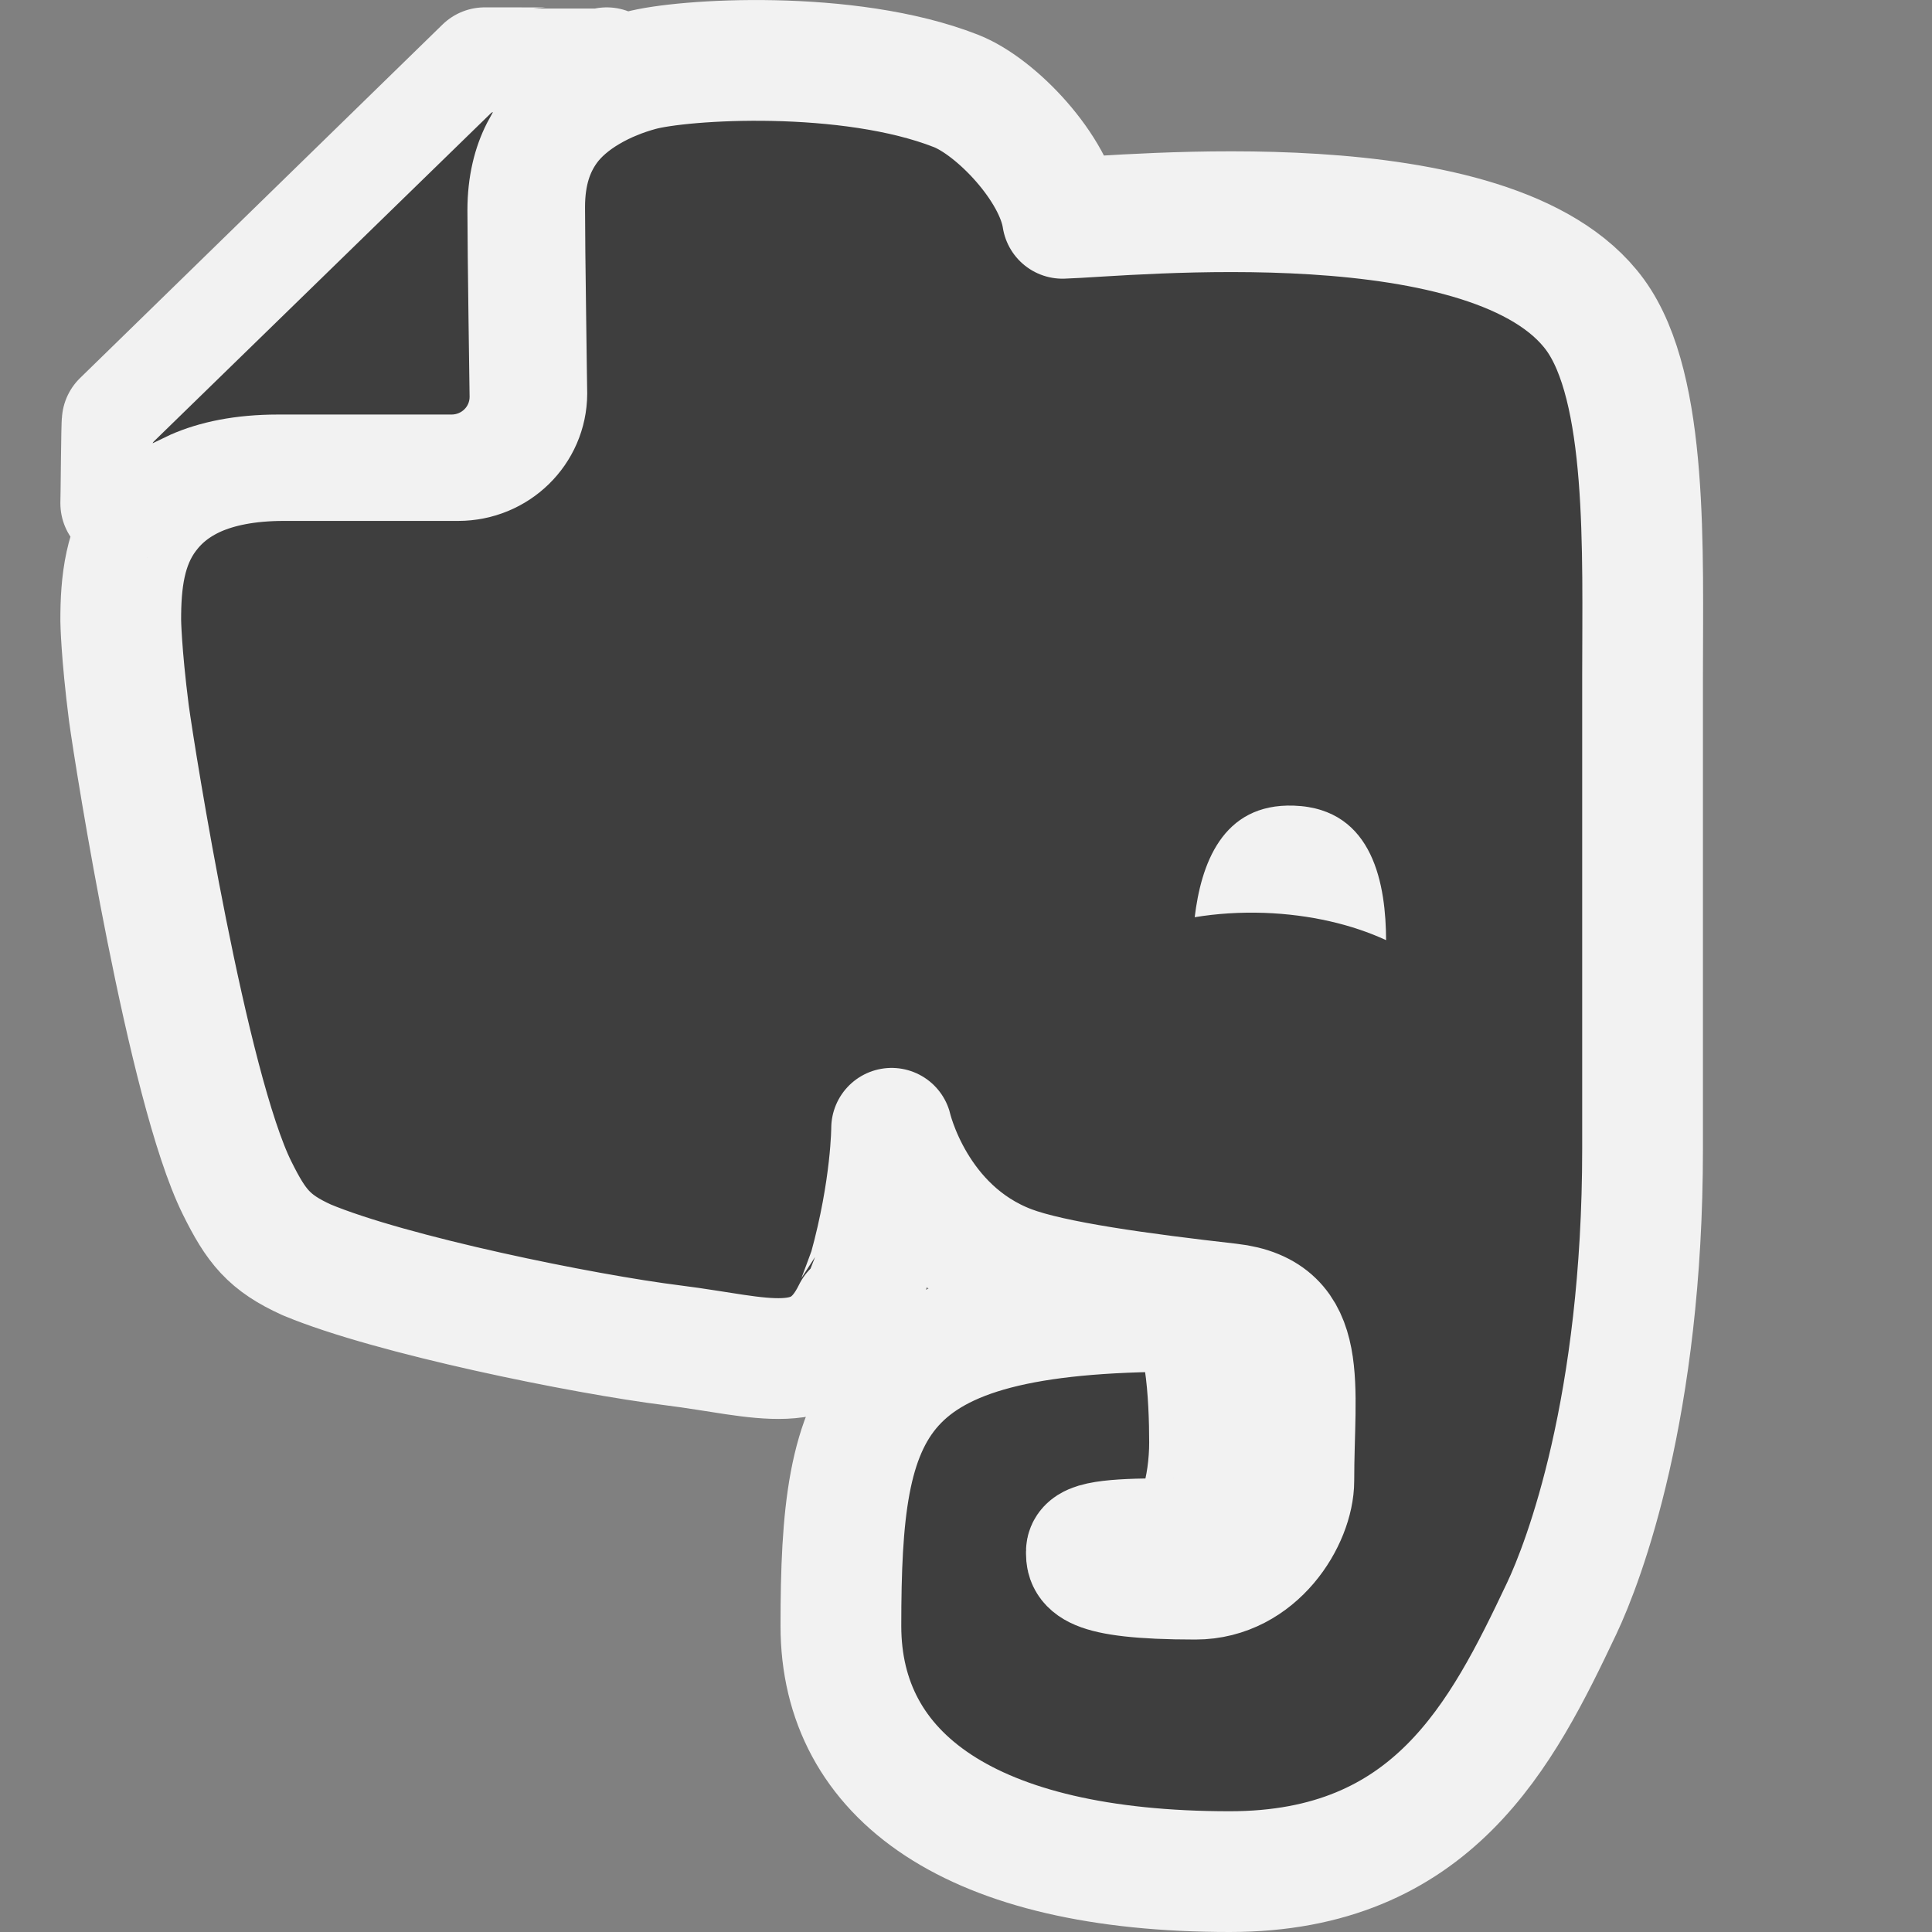 <?xml version="1.0" encoding="UTF-8"?>
<svg width="16px" height="16px" viewBox="0 0 16 16" version="1.1" xmlns="http://www.w3.org/2000/svg" xmlns:xlink="http://www.w3.org/1999/xlink">
    <rect x="0" y="0" width="16" height="16" fill="#808080" stroke="none"/>
    <!-- Generator: sketchtool 42 (36781) - http://www.bohemiancoding.com/sketch -->
    <title>Evernote</title>
    <desc>Created with sketchtool.</desc>
    <defs></defs>
    <g id="Page-1" stroke="none" stroke-width="1" fill="none" fill-rule="evenodd">
        <g id="Evernote">
            <g id="Group" transform="translate(0.5, 0)">
                <path d="M3.24,3.433 C3.322,3.433 3.389,3.368 3.389,3.287 C3.389,3.287 3.371,2.078 3.371,1.742 C3.371,1.462 4.525,0.561 4.525,0.561 C4.52,0.562 3.514,0.561 3.514,0.561 L0.512,3.489 C0.506,3.493 0.502,4.162 0.5,4.168 C0.558,4.14 1.45,3.433 1.803,3.433 L3.24,3.433 Z M12.71,2.607 C11.877,1.465 8.816,1.793 8.299,1.808 C8.236,1.393 7.751,0.884 7.417,0.753 C6.527,0.404 5.153,0.488 4.8,0.585 C4.519,0.661 4.209,0.818 4.036,1.059 C3.92,1.221 3.845,1.428 3.845,1.716 C3.845,1.88 3.849,2.265 3.854,2.607 C3.858,2.95 3.863,3.257 3.863,3.259 C3.862,3.565 3.609,3.814 3.294,3.814 L1.852,3.814 C1.544,3.814 1.309,3.865 1.129,3.944 C0.95,4.024 0.822,4.131 0.725,4.259 C0.533,4.511 0.499,4.823 0.5,5.14 C0.5,5.14 0.503,5.4 0.567,5.903 C0.62,6.292 1.053,9.01 1.463,9.837 C1.622,10.158 1.728,10.292 2.041,10.434 C2.738,10.725 4.33,11.049 5.076,11.142 C5.82,11.235 6.288,11.431 6.566,10.86 C6.567,10.859 6.622,10.719 6.697,10.513 C6.884,9.837 6.884,9.344 6.884,9.344 C6.884,9.344 7.075,10.183 7.868,10.483 C8.216,10.614 8.945,10.713 9.684,10.797 C10.352,10.872 10.215,11.463 10.215,12.262 C10.215,12.575 9.913,13.078 9.4,13.078 C8.472,13.078 8.497,12.94 8.497,12.848 C8.497,12.756 8.781,12.742 9.217,12.742 C9.412,12.742 9.517,12.305 9.517,11.946 C9.517,11.589 9.487,10.86 9.271,10.86 C6.697,10.86 6.464,11.621 6.464,13.466 C6.464,14.71 7.54,15.5 9.684,15.5 C11.365,15.5 11.938,14.365 12.433,13.321 C12.617,12.933 13.103,11.653 13.103,9.514 L13.103,5.606 C13.103,4.562 13.152,3.214 12.71,2.607 Z" id="Imported-Layers" stroke="#F2F2F2" stroke-linejoin="round" fill="#3E3E3E"></path>
                <path d="M3.24,3.433 C3.322,3.433 3.389,3.368 3.389,3.287 C3.389,3.287 3.371,2.078 3.371,1.742 C3.371,1.462 3.43,1.221 3.533,1.019 L3.582,0.929 C3.577,0.929 3.571,0.932 3.566,0.937 L0.775,3.655 C0.769,3.66 0.766,3.666 0.764,3.671 C0.822,3.643 0.901,3.605 0.912,3.6 C1.155,3.493 1.45,3.433 1.803,3.433 L3.24,3.433 Z" id="Path" fill="#3E3E3E"></path>
                <path d="M9.972,7.56 C9.77,7.553 9.575,7.566 9.394,7.596 C9.445,7.171 9.615,6.65 10.217,6.672 C10.884,6.696 10.977,7.346 10.979,7.786 C10.698,7.656 10.351,7.574 9.972,7.56 L9.972,7.56 Z" id="Path" fill="#F2F2F2"></path>
            </g>
        </g>
    </g>
</svg>